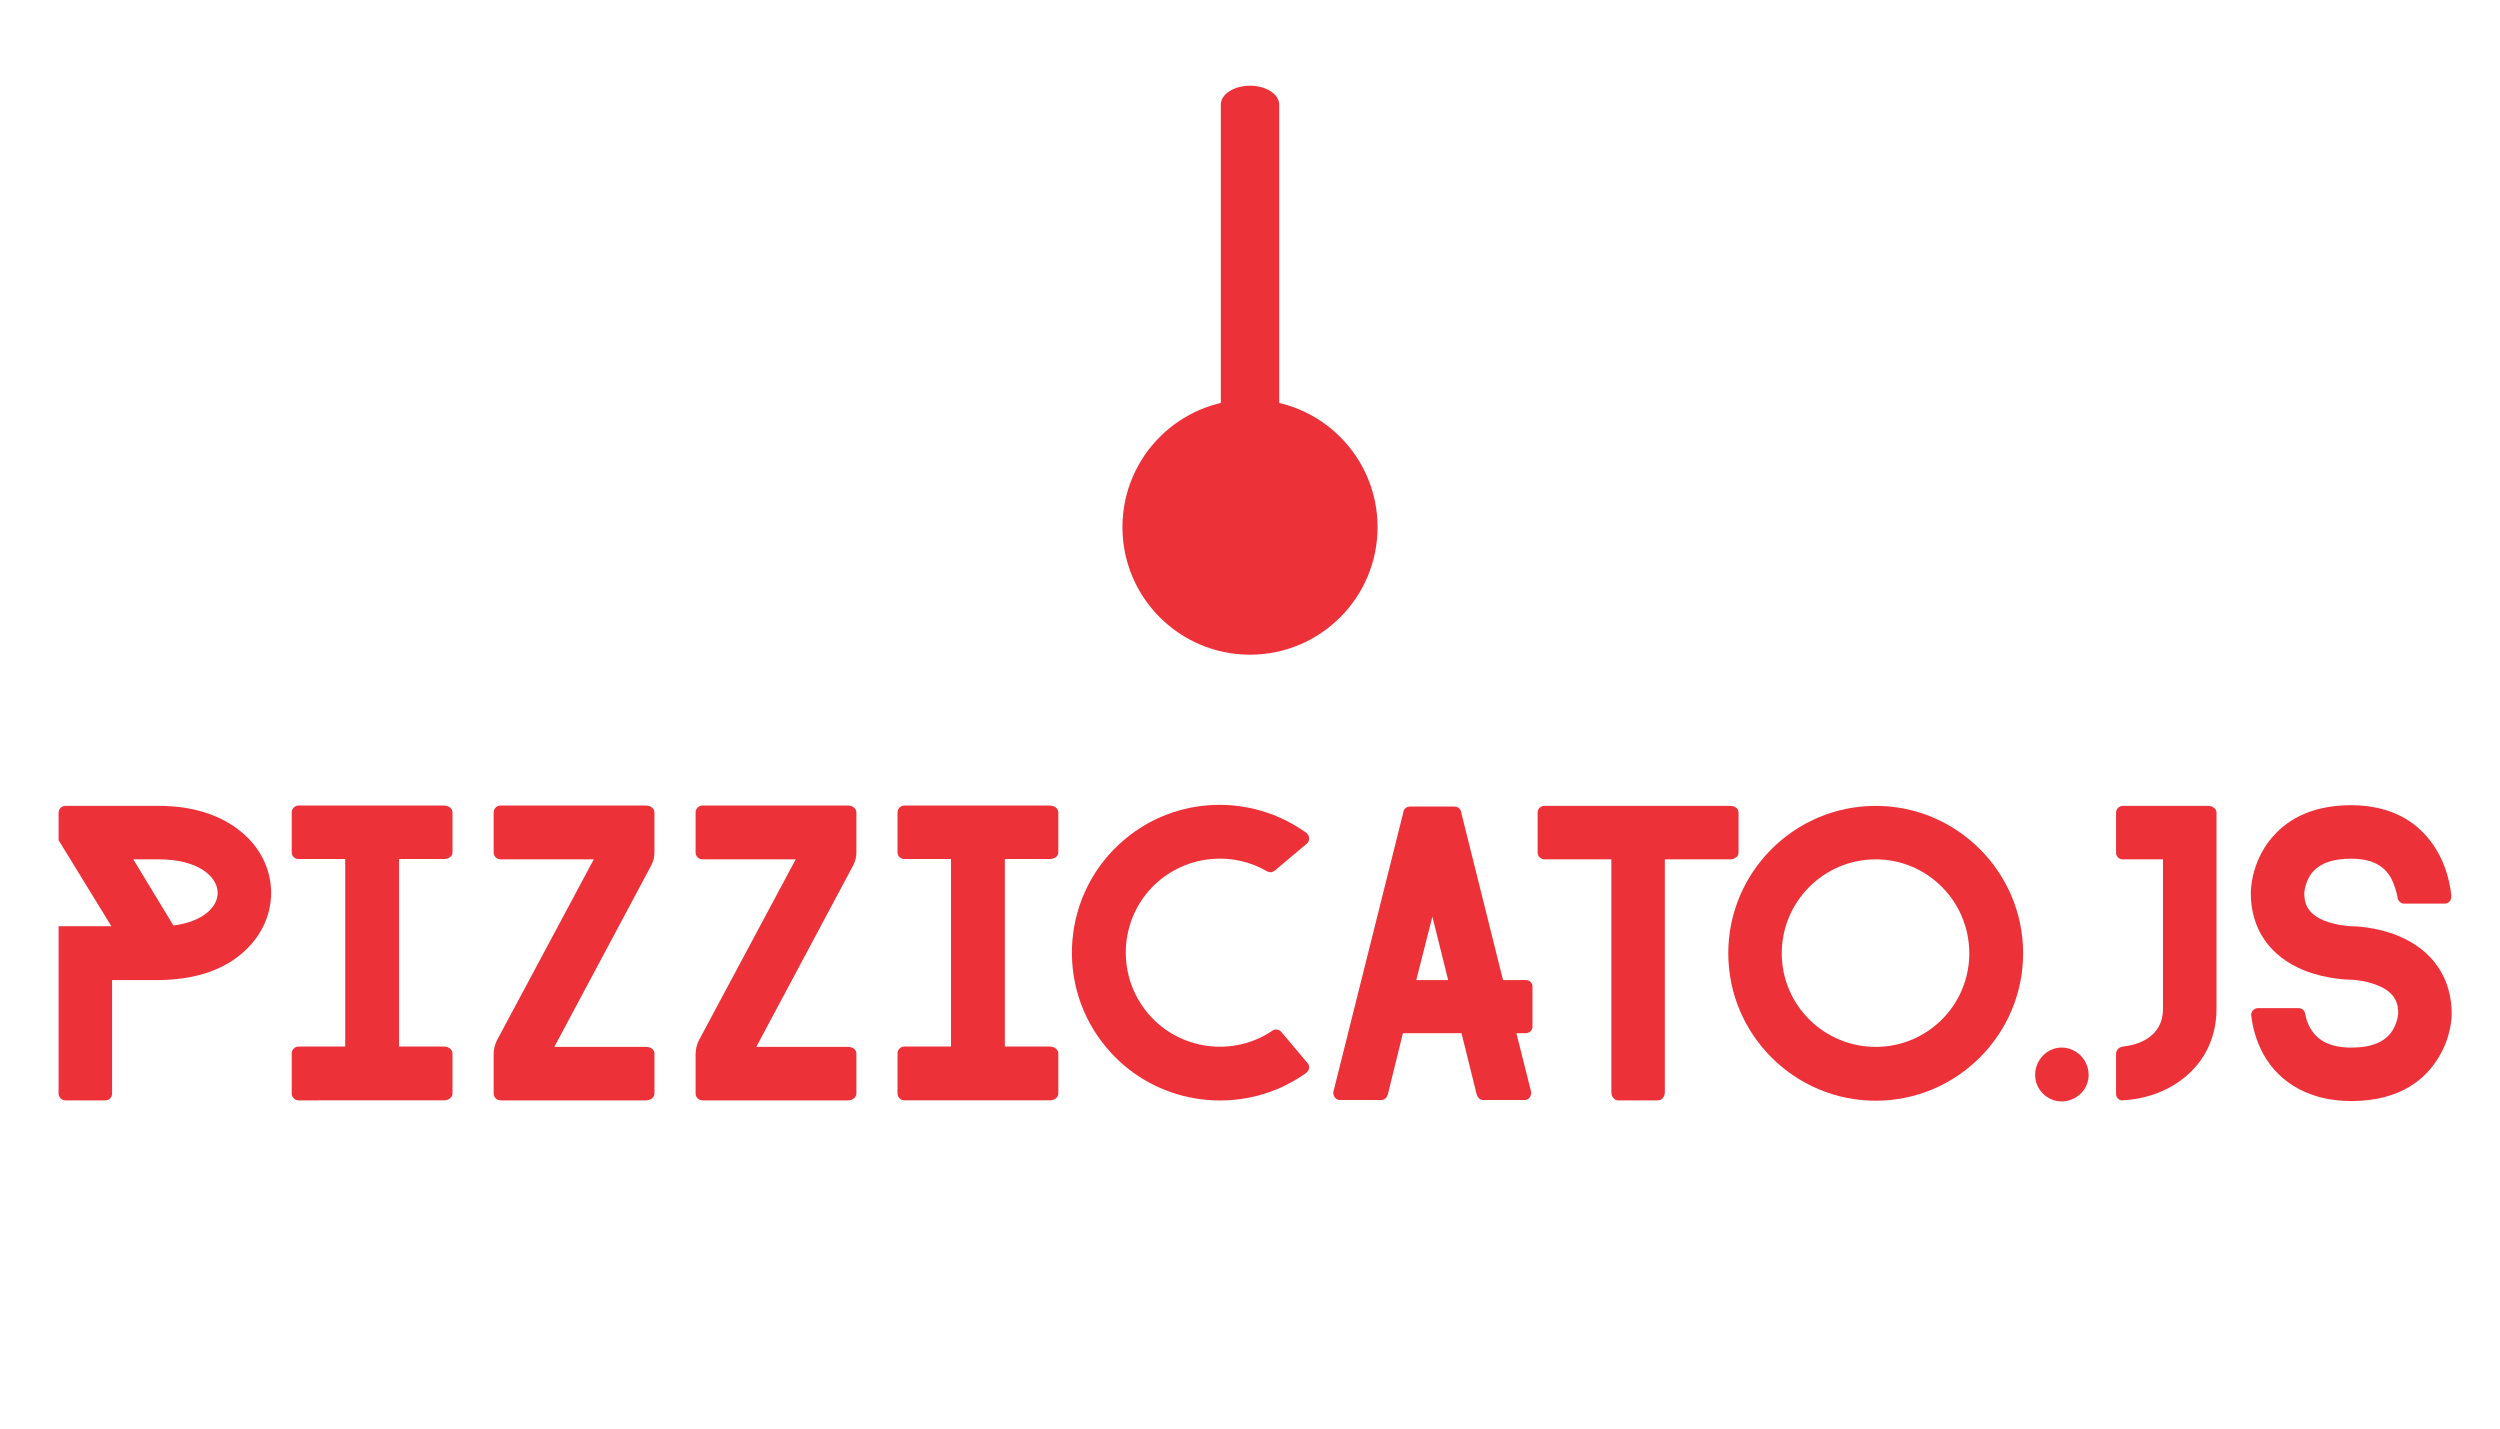 <?xml version="1.0" encoding="utf-8"?>
<!-- Generator: Adobe Illustrator 16.0.3, SVG Export Plug-In . SVG Version: 6.00 Build 0)  -->
<!DOCTYPE svg PUBLIC "-//W3C//DTD SVG 1.1//EN" "http://www.w3.org/Graphics/SVG/1.1/DTD/svg11.dtd">
<svg version="1.1" id="Layer_1" xmlns="http://www.w3.org/2000/svg" xmlns:xlink="http://www.w3.org/1999/xlink" x="0px" y="0px"
	 width="700px" height="400px" viewBox="0 0 700 400" enable-background="new 0 0 700 400" xml:space="preserve">
<g>
	<rect y="225.738" fill="none" width="700" height="94.262"/>
	<path fill="#EC3139" d="M75.917,250.028c0,6.623-3.168,12.959-8.832,17.471c-5.567,4.512-13.343,6.815-22.366,6.911H31.376v31.773
		c0,1.057-0.768,1.92-1.824,1.92H18.321c-1.056,0-1.919-0.863-1.919-1.92v-46.845h14.783l-14.783-24.094v-7.68
		c0-1.056,0.864-1.92,1.919-1.92h26.207c9.119,0,16.895,2.4,22.558,6.912C72.75,236.973,75.917,243.309,75.917,250.028z
		 M48.559,259.147c8.16-1.056,12.383-5.088,12.383-9.119c0-4.704-5.664-9.407-16.415-9.407h-7.2L48.559,259.147z"/>
	<path fill="#EC3139" d="M111.726,240.524v52.509h12.575c1.344,0,2.4,0.863,2.4,1.92v11.23c0,1.057-1.056,1.92-2.4,1.92H83.601
		c-1.056,0-1.92-0.863-1.92-1.92v-11.23c0-1.057,0.864-1.92,1.92-1.92h13.055v-52.509H83.601c-1.056,0-1.92-0.768-1.92-1.823V227.47
		c0-1.056,0.864-1.92,1.92-1.92h40.701c1.344,0,2.4,0.864,2.4,1.92v11.231c0,1.056-1.056,1.823-2.4,1.823H111.726z"/>
	<path fill="#EC3139" d="M183.244,238.701c0,1.248-0.288,2.399-0.864,3.552l-27.166,50.876h25.726c1.248,0,2.304,0.768,2.304,1.824
		v11.23c0,1.057-1.056,1.92-2.304,1.92h-40.797c-1.056,0-1.92-0.863-1.92-1.92v-10.942c0-1.345,0.288-2.593,0.864-3.84l27.166-50.78
		h-26.11c-1.056,0-1.92-0.864-1.92-1.92V227.47c0-1.056,0.864-1.92,1.92-1.92h40.797c1.248,0,2.304,0.864,2.304,1.92V238.701z"/>
	<path fill="#EC3139" d="M239.787,238.701c0,1.248-0.288,2.399-0.864,3.552l-27.166,50.876h25.726c1.248,0,2.304,0.768,2.304,1.824
		v11.23c0,1.057-1.056,1.92-2.304,1.92h-40.797c-1.056,0-1.92-0.863-1.92-1.92v-10.942c0-1.345,0.288-2.593,0.864-3.84l27.166-50.78
		h-26.11c-1.056,0-1.92-0.864-1.92-1.92V227.47c0-1.056,0.864-1.92,1.92-1.92h40.797c1.248,0,2.304,0.864,2.304,1.92V238.701z"/>
	<path fill="#EC3139" d="M281.355,240.524v52.509h12.575c1.344,0,2.4,0.863,2.4,1.92v11.23c0,1.057-1.056,1.92-2.4,1.92h-40.701
		c-1.056,0-1.92-0.863-1.92-1.92v-11.23c0-1.057,0.864-1.92,1.92-1.92h13.055v-52.509h-13.055c-1.056,0-1.92-0.768-1.92-1.823
		V227.47c0-1.056,0.864-1.92,1.92-1.92h40.701c1.344,0,2.4,0.864,2.4,1.92v11.231c0,1.056-1.056,1.823-2.4,1.823H281.355z"/>
	<path fill="#EC3139" d="M309.965,293.513c-14.783-17.375-12.671-43.581,4.8-58.363c14.687-12.479,35.709-12.863,50.78-2.112
		l0.288,0.192l0.191,0.191c0.769,0.864,0.673,2.112-0.096,2.784l-9.023,7.583c-0.576,0.48-1.344,0.576-2.111,0.192
		c-9.312-5.472-21.599-4.704-30.334,2.688c-11.039,9.407-12.383,26.015-2.976,37.149c8.735,10.271,23.807,12.191,34.75,4.8
		c0,0,0.096,0,0.096-0.096c0.769-0.48,1.92-0.288,2.496,0.479l7.199,8.544c0.769,0.768,0.673,2.016-0.096,2.688
		c-0.096,0-0.096,0-0.096,0.096h-0.096v0.097c-2.305,1.632-4.704,2.976-7.2,4.127C342.123,311.848,322.156,307.912,309.965,293.513z
		"/>
	<path fill="#EC3139" d="M429.098,287.465c0,1.057-0.863,1.824-1.92,1.824h-2.592l4.032,16.031l0.096,0.479v0.192
		c0,1.151-0.768,2.016-1.824,2.016h-11.614c-0.769,0-1.44-0.576-1.729-1.344l-0.096-0.288l-4.224-17.087h-16.415l-4.224,17.183
		c0,0-0.096,0.097-0.096,0.192c-0.192,0.768-0.96,1.344-1.729,1.344h-11.615c-0.96,0-1.823-0.864-1.823-2.016v-0.384
		c0.096,0,0.096-0.097,0.096-0.192l19.486-77.851l0.097-0.576c0.288-0.672,0.96-1.151,1.728-1.151h12.575
		c0.768,0,1.439,0.479,1.728,1.151l0.097,0.48l11.711,46.94h6.335c1.057,0,1.92,0.768,1.92,1.824V287.465z M405.483,274.41
		l-4.415-17.759l-4.512,17.759H405.483z"/>
	<path fill="#EC3139" d="M486.794,238.701c0,1.056-1.056,1.92-2.304,1.92h-18.334V305.8c0,1.248-0.864,2.304-1.824,2.304h-11.327
		c-0.96,0-1.824-1.056-1.824-2.304v-65.179h-18.719c-1.056,0-1.92-0.864-1.92-1.92V227.47c0-1.056,0.864-1.824,1.92-1.824h52.028
		c1.248,0,2.304,0.769,2.304,1.824V238.701z"/>
	<path fill="#EC3139" d="M525.195,308.2c-22.75,0-41.277-18.527-41.277-41.277s18.527-41.277,41.277-41.277
		s41.277,18.527,41.277,41.277S547.945,308.2,525.195,308.2z M525.195,240.621c-14.495,0-26.302,11.807-26.302,26.302
		s11.807,26.206,26.302,26.206s26.206-11.711,26.206-26.206S539.69,240.621,525.195,240.621z"/>
	<path fill="#EC3139" d="M584.812,301c0,4.032-3.359,7.392-7.583,7.392c-4.032,0-7.392-3.359-7.392-7.392
		c0-4.224,3.359-7.679,7.392-7.679C581.453,293.321,584.812,296.776,584.812,301z"/>
	<path fill="#EC3139" d="M620.62,282.378c0,3.936-0.769,7.583-2.304,10.847c-1.536,3.36-3.936,6.336-7.008,8.735
		c-4.704,3.744-10.751,5.855-17.278,6.144c-0.864-0.096-1.536-0.863-1.536-1.823v-11.231c0-0.864,0.672-1.728,1.536-1.92
		l0.384-0.096c3.743-0.385,11.23-2.304,11.23-10.655v-41.757h-11.23c-1.057,0-1.92-0.769-1.92-1.824v-11.231
		c0-1.056,0.863-1.92,1.92-1.92h23.902c0.96,0,1.92,0.576,2.207,1.344v0.097c0.097,0.096,0.097,0.191,0.097,0.384V282.378z"/>
	<path fill="#EC3139" d="M686.475,283.913c0,0.673-0.096,6.432-3.744,12.287c-3.359,5.568-10.271,12.096-24.382,12.096
		c-11.136,0-19.871-4.704-24.574-13.055c-2.208-4.032-3.072-7.968-3.36-10.464c0-0.191-0.096-0.384-0.096-0.576
		c0-0.96,0.769-1.823,1.729-1.92h11.807c0.768,0.097,1.344,0.576,1.536,1.345v0.096c0,0.096,0.096,0.191,0.096,0.288
		c0.192,1.151,0.672,2.783,1.632,4.224c2.016,3.359,5.76,5.088,11.231,5.088c5.855,0,9.6-1.632,11.615-4.896
		c1.344-2.207,1.536-4.607,1.536-4.607c0-2.688-0.673-5.855-5.664-7.871c-3.647-1.536-7.487-1.632-7.487-1.632
		c-0.672,0-6.815-0.096-13.151-2.592c-9.695-3.936-14.975-11.615-14.975-21.694c0-0.96,0.191-9.888,7.199-16.896
		c4.992-5.087,12.096-7.679,20.927-7.679c5.663,0,13.823,1.248,20.062,7.583c6.048,6.144,7.583,13.919,7.968,17.759v0.192
		c0,1.151-0.769,2.016-1.824,2.016h-11.615c-0.768-0.096-1.439-0.768-1.632-1.536v-0.288c-0.288-1.344-0.768-3.264-1.728-5.184
		c-1.345-2.399-3.937-5.567-11.231-5.567c-4.704,0-8.159,1.056-10.367,3.264c-2.592,2.592-2.784,6.336-2.784,6.336
		c0,2.688,0.672,5.759,5.664,7.775c3.647,1.439,7.487,1.535,7.487,1.535c0.672,0,6.815,0.097,13.151,2.688
		C681.195,266.059,686.475,273.834,686.475,283.913z"/>
</g>
<circle fill="#EC3139" cx="350" cy="147.598" r="35.714"/>
<path fill="#EC3139" d="M358.167,115.75c0,2.917-3.656,5.28-8.167,5.28l0,0c-4.51,0-8.166-2.364-8.166-5.28v-86.47
	c0-2.916,3.656-5.279,8.166-5.279l0,0c4.511,0,8.167,2.364,8.167,5.279V115.75z"/>
<g>
</g>
<g>
</g>
<g>
</g>
<g>
</g>
<g>
</g>
<g>
</g>
</svg>
